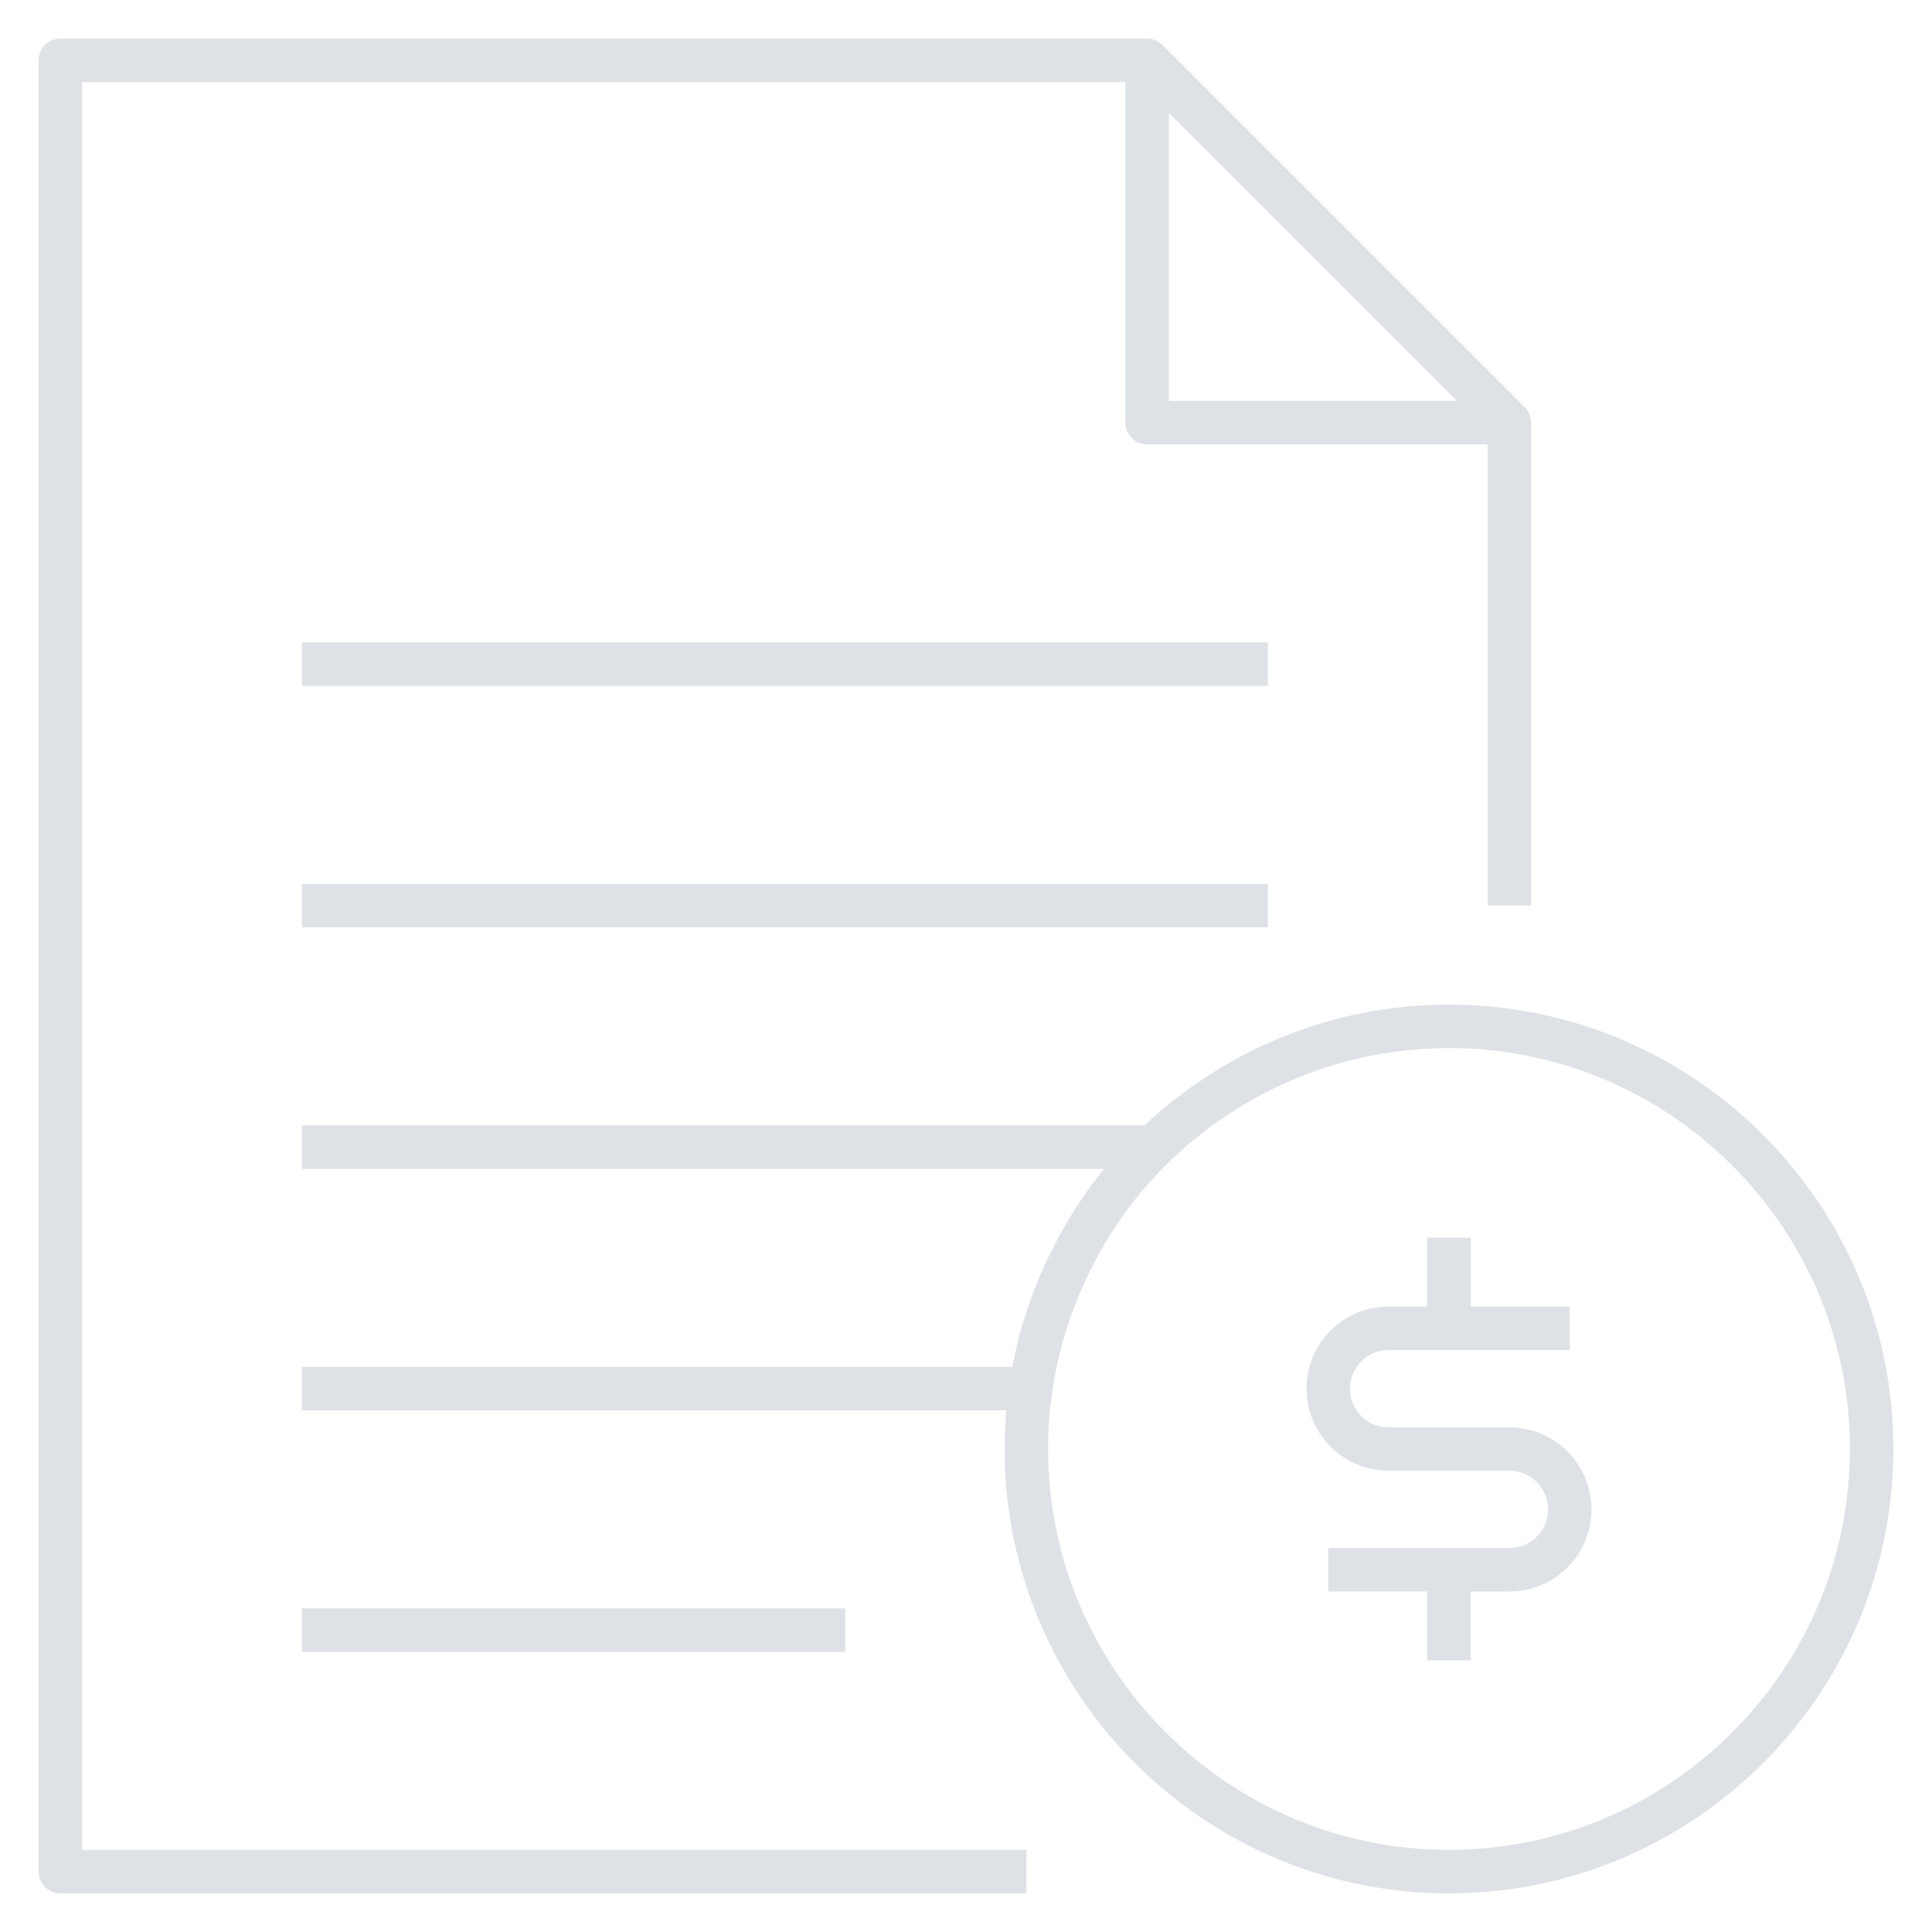 <svg xmlns="http://www.w3.org/2000/svg" xml:space="preserve" fill="#dee2e6" width="800" height="800" viewBox="0 0 32 32"><path d="M24 31.36c-4.059 0-7.36-3.302-7.36-7.36 0-.214.009-.428.028-.64H5v-.72h11.768a7.287 7.287 0 0 1 .69-2.002c.231-.455.51-.884.829-1.277H5v-.721h13.955a7.32 7.32 0 0 1 .958-.758A7.306 7.306 0 0 1 24 16.64c4.059 0 7.36 3.301 7.36 7.36s-3.301 7.36-7.36 7.36zm0-14c-1.32 0-2.596.388-3.688 1.121a6.523 6.523 0 0 0-2.214 2.485 6.604 6.604 0 0 0-.738 3.033c0 3.661 2.979 6.64 6.64 6.64s6.64-2.979 6.64-6.64S27.661 17.36 24 17.36zm-7 14H1A.36.36 0 0 1 .64 31V1A.36.36 0 0 1 1 .64h18c.096 0 .188.038.255.105l6 6A.363.363 0 0 1 25.36 7v8h-.72V7.36H19a.36.36 0 0 1-.36-.36V1.36H1.36v29.28H17v.72zm2.36-24.72h4.771L19.36 1.869V6.64zm5 20.86h-.72v-1.14H22v-.72h3a.64.64 0 0 0 0-1.28h-2c-.75 0-1.36-.61-1.36-1.36s.61-1.36 1.36-1.36h.64V20.5h.721v1.14H26v.721h-3a.64.64 0 0 0 0 1.28h2c.75 0 1.36.61 1.36 1.36s-.61 1.36-1.36 1.36h-.64V27.5zM14 27.36H5v-.72h9v.72zm7-12H5v-.72h16v.72zm0-4H5v-.72h16v.72z"/></svg>